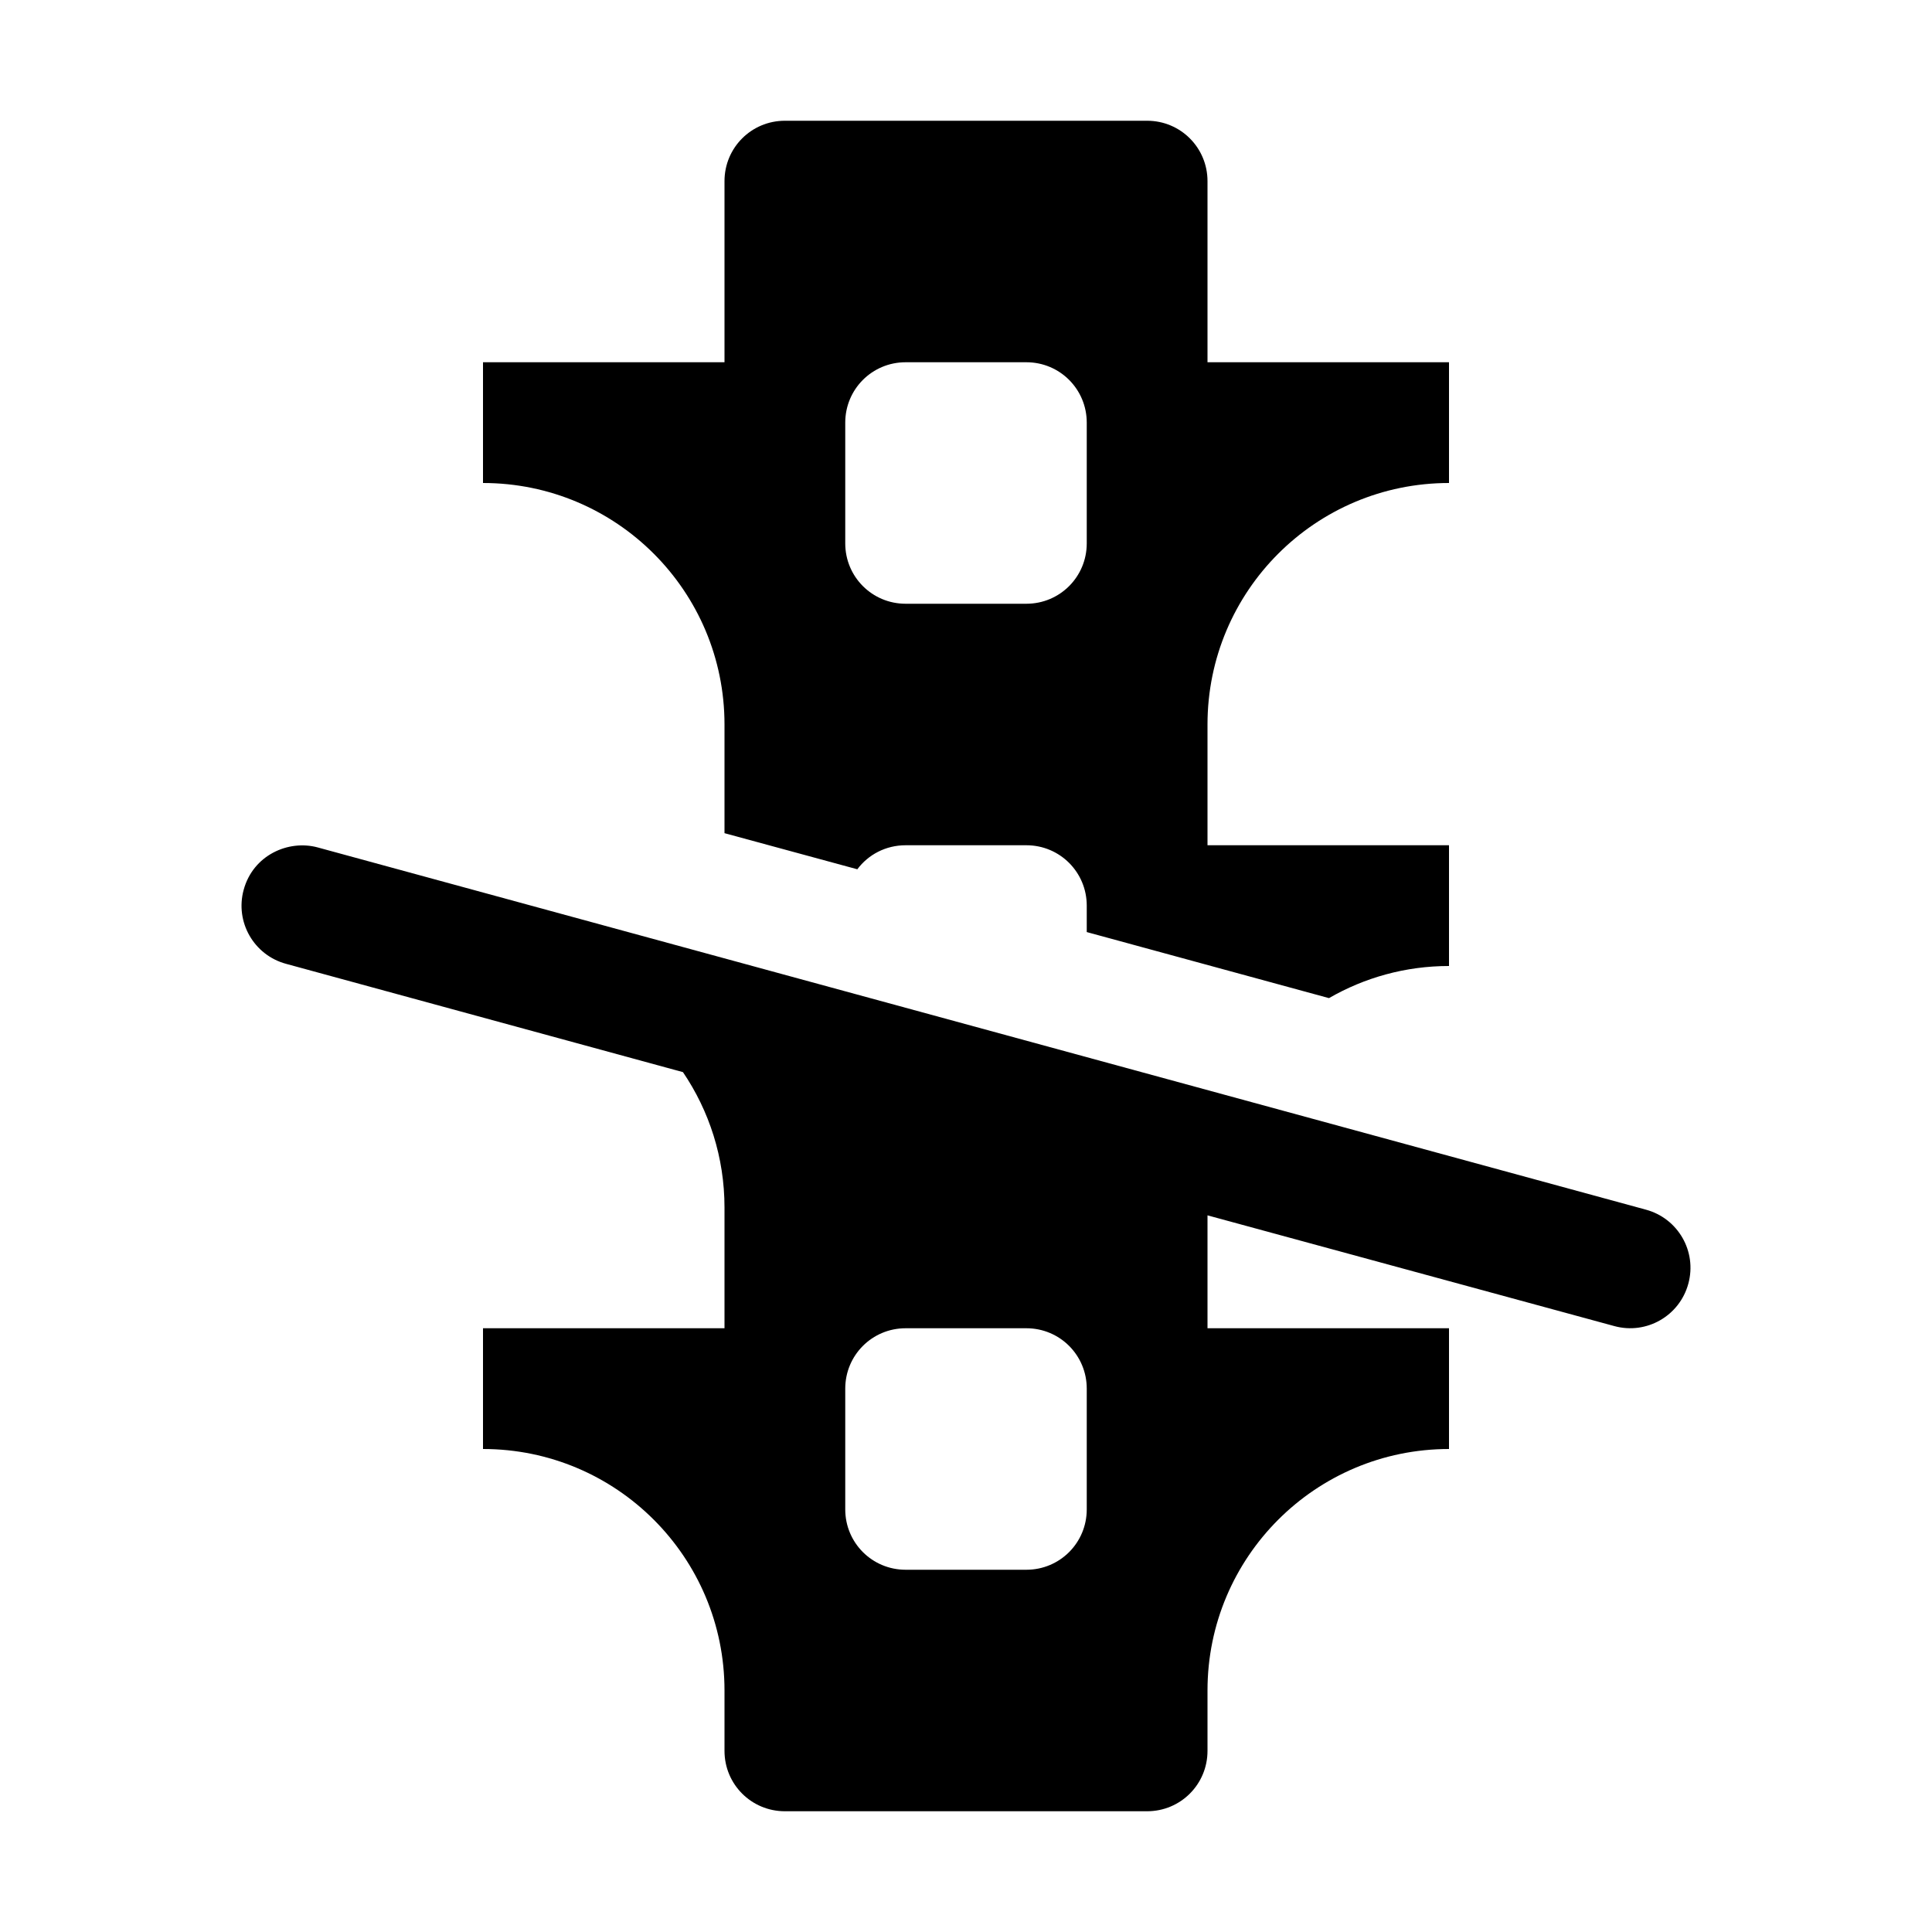<svg xmlns="http://www.w3.org/2000/svg" width="16" height="16"><path d="M 6.5,1.0 C 6.223,1.0 6.0,1.223 6.0,1.5 L 6.0,3.0 L 4.0,3.0 L 4.0,4.0 C 5.105,4.0 6.0,4.895 6.0,6.0 L 6.0,6.9 L 7.1,7.199 C 7.191,7.077 7.336,7.0 7.5,7.0 L 8.5,7.0 C 8.777,7.0 9.0,7.223 9.0,7.5 L 9.0,7.719 L 11.006,8.266 C 11.299,8.097 11.638,8.0 12.0,8.0 L 12.0,7.0 L 10.0,7.0 L 10.0,6.0 C 10.0,4.895 10.895,4.0 12.0,4.0 L 12.0,3.0 L 10.0,3.0 L 10.0,1.5 C 10.0,1.223 9.777,1.0 9.5,1.0 L 6.5,1.0 M 7.5,3.0 L 8.5,3.0 C 8.777,3.0 9.0,3.223 9.0,3.5 L 9.0,4.5 C 9.0,4.777 8.777,5.0 8.5,5.0 L 7.5,5.0 C 7.223,5.0 7.0,4.777 7.0,4.5 L 7.0,3.5 C 7.0,3.223 7.223,3.0 7.5,3.0 M 2.018,7.369 C 1.945,7.636 2.103,7.91 2.369,7.982 L 5.656,8.879 C 5.873,9.199 6.0,9.585 6.0,10.0 L 6.0,11.0 L 4.0,11.0 L 4.0,12.0 C 5.105,12.0 6.0,12.895 6.0,14.0 L 6.0,14.5 C 6.0,14.777 6.223,15.0 6.5,15.0 L 9.5,15.0 C 9.777,15.0 10.0,14.777 10.0,14.5 L 10.0,14.0 C 10.0,12.895 10.895,12.0 12.0,12.0 L 12.0,11.0 L 10.0,11.0 L 10.0,10.065 L 13.369,10.982 C 13.636,11.055 13.91,10.897 13.982,10.631 C 14.055,10.364 13.897,10.09 13.631,10.018 L 2.631,7.018 C 2.388,6.952 2.096,7.082 2.018,7.369 L 2.018,7.369 M 7.5,11.0 L 8.5,11.0 C 8.777,11.0 9.0,11.223 9.0,11.5 L 9.0,12.5 C 9.0,12.777 8.777,13.0 8.5,13.0 L 7.5,13.0 C 7.223,13.0 7.0,12.777 7.0,12.5 L 7.0,11.5 C 7.0,11.223 7.223,11.0 7.5,11.0" fill="#000" /></svg>